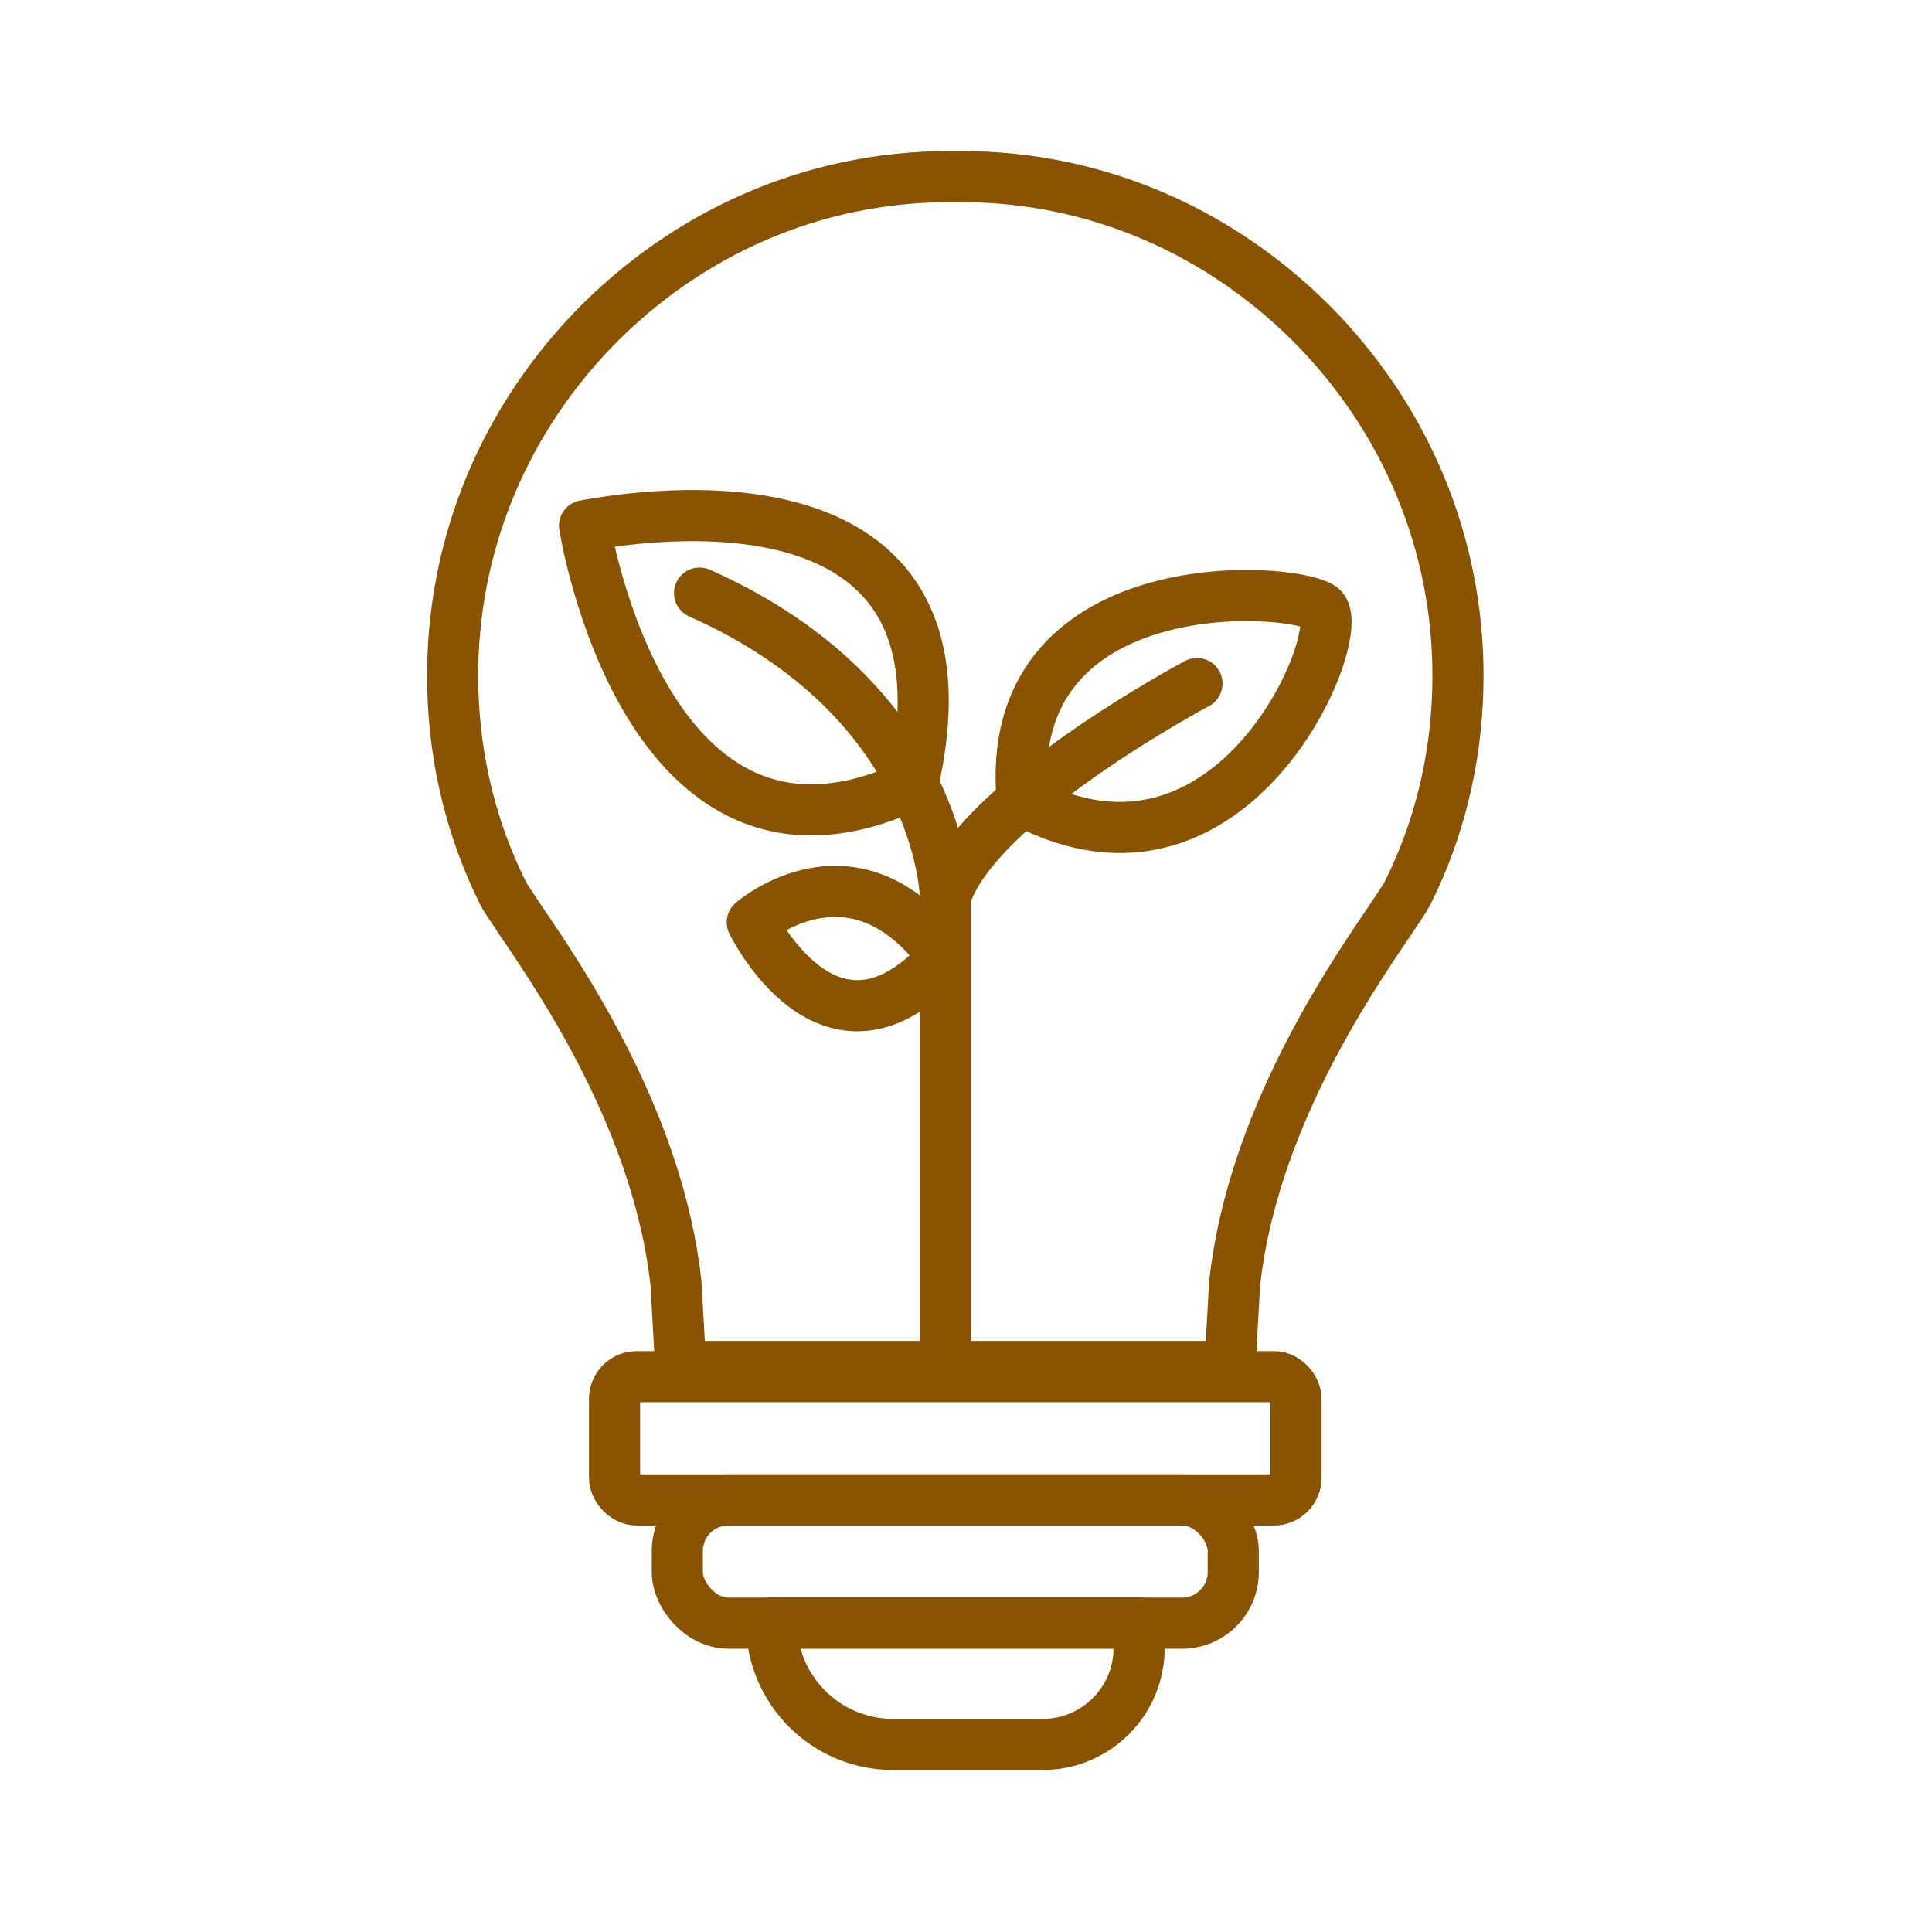 <?xml version='1.0' encoding='UTF-8'?>
<svg xmlns="http://www.w3.org/2000/svg" id="x" data-name="Ecologie" viewBox="0 0 453.54 453.54">
  <defs>
    <style>
      .ak {
        fill: none;
        stroke: #8A5301;
        stroke-linecap: round;
        stroke-linejoin: round;
        stroke-width: 12px;
      }
    </style>
  </defs>
  <path class="ak" d="M181.1,380.98h86.31v5.89c0,12.5-10.15,22.64-22.64,22.64h-35.12c-15.75,0-28.54-12.79-28.54-28.54h0Z"/>
  <rect class="ak" x="159" y="352.1" width="130.51" height="28.94" rx="12" ry="12"/>
  <rect class="ak" x="144.27" y="323.17" width="159.98" height="28.94" rx="5.21" ry="5.21"/>
  <g>
    <path class="ak" d="M137.22,123.41s14.15,90.48,77.07,60.7c17.51-76.71-64.78-62.94-77.07-60.7Z"/>
    <path class="ak" d="M239.97,187.94c-5-54.29,62.39-50.57,70.21-45.35,7.07,4.84-20.11,72.24-70.21,45.35Z"/>
    <path class="ak" d="M221.56,224.69c-21.04-29.04-44.96-8.18-44.96-8.18,0,0,18.33,37.97,44.96,8.18Z"/>
    <path class="ak" d="M164.22,139.23c28.3,12.58,42.72,30.26,50.08,44.88,7.45,14.8,7.64,26.46,7.64,26.46v110.12"/>
    <path class="ak" d="M280.99,160.46s-51.98,27.62-59.05,50.12"/>
  </g>
  <path class="ak" d="M159.79,320.78l-1.1-19.52c-4.11-37.54-26.57-70.61-36.16-84.73l-1.15-1.72c-2.05-3.05-2.87-4.29-3.36-5.28-7.25-14.6-11.19-30.51-11.71-47.3-.96-31.56,10.69-61.65,32.81-84.72,22.29-23.08,51.81-35.88,83.13-36.05h4.02c31.32.17,60.83,12.97,83.13,36.05,22.11,23.07,33.77,53.16,32.81,84.72-.52,16.8-4.46,32.71-11.71,47.3-.5.99-1.32,2.24-3.36,5.28l-1.15,1.72c-9.59,14.12-32.04,47.18-36.16,84.73l-1.1,19.52h-128.93Z"/>
</svg>
